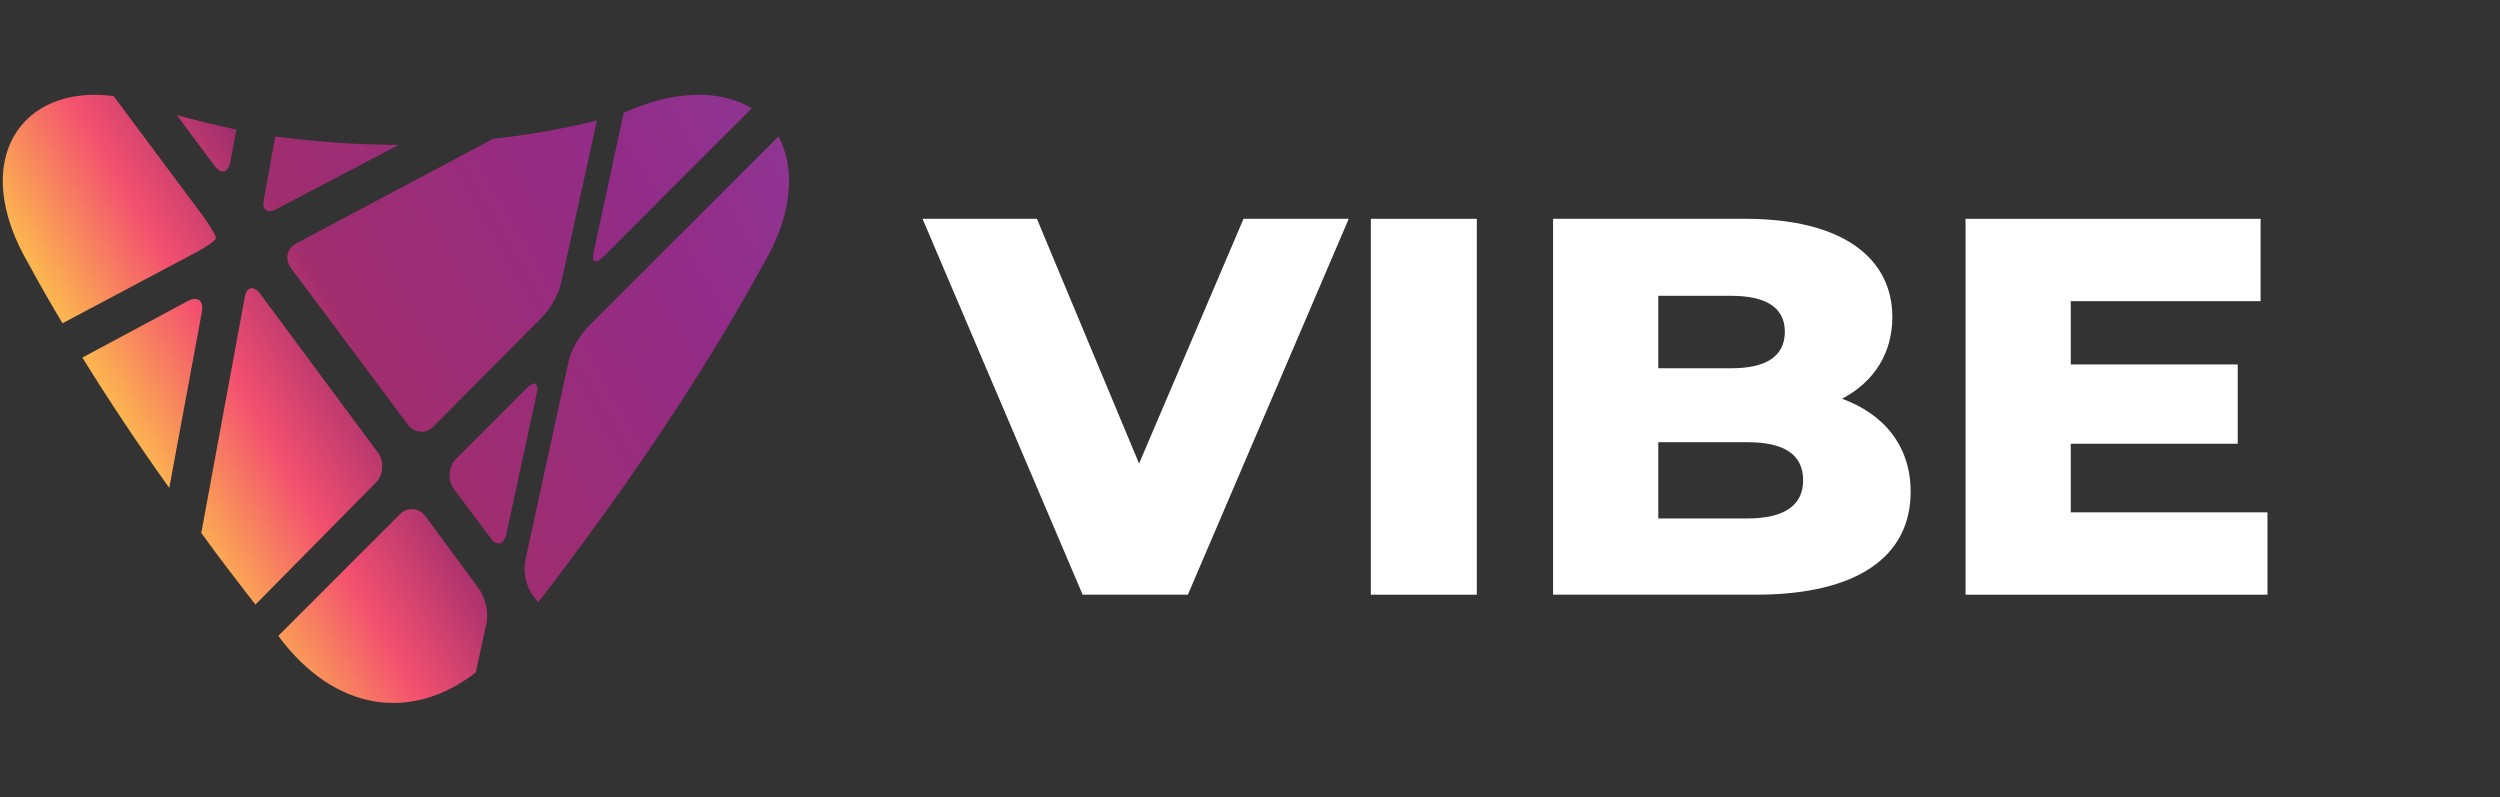 <?xml version="1.0" encoding="utf-8"?>
<!-- Generator: Adobe Illustrator 24.3.0, SVG Export Plug-In . SVG Version: 6.00 Build 0)  -->
<svg version="1.1" id="Layer_1" xmlns="http://www.w3.org/2000/svg" xmlns:xlink="http://www.w3.org/1999/xlink" x="0px" y="0px"
	 viewBox="0 0 327.9 104.6" style="enable-background:new 0 0 327.9 104.6;" xml:space="preserve">
<rect x="0" y="0" width="327.9" height="104.6" fill="#333333" stroke="none"/>
<style type="text/css">
	.st0{fill:url(#SVGID_1_);}
	.st1{fill:url(#SVGID_2_);}
	.st2{fill:url(#SVGID_3_);}
	.st3{fill:url(#SVGID_4_);}
	.st4{fill:url(#SVGID_5_);}
	.st5{fill:url(#SVGID_6_);}
	.st6{fill:url(#SVGID_7_);}
	.st7{fill:url(#SVGID_8_);}
	.st8{fill:url(#SVGID_9_);}
	.st9{fill:url(#SVGID_10_);}
	.st10{fill:#FFFFFF;}
</style>
<g>
	
		<linearGradient id="SVGID_1_" gradientUnits="userSpaceOnUse" x1="-320.862" y1="-340.524" x2="-258.679" y2="-232.821" gradientTransform="matrix(-8.958111e-04 1 -1 -8.958111e-04 -215.44 319.885)">
		<stop  offset="0" style="stop-color:#8C42A1"/>
		<stop  offset="0.389" style="stop-color:#922C88"/>
		<stop  offset="0.731" style="stop-color:#A02D6E"/>
		<stop  offset="0.86" style="stop-color:#F3506F"/>
		<stop  offset="0.985" style="stop-color:#FCB450"/>
	</linearGradient>
	<path class="st0" d="M38.9,31.9c-1.3,0.7-1.6,2.1-0.7,3.3l15.3,20.5c0.8,1.1,2.4,1.3,3.4,0.2l14.3-14.4c1-1,2.1-3,2.4-4.4l4.7-21.3
		c-4.4,1.1-9,1.9-13.6,2.4L38.9,31.9z"/>
	
		<linearGradient id="SVGID_2_" gradientUnits="userSpaceOnUse" x1="-349.083" y1="-324.231" x2="-286.901" y2="-216.528" gradientTransform="matrix(-8.958111e-04 1 -1 -8.958111e-04 -215.44 319.885)">
		<stop  offset="0" style="stop-color:#8C42A1"/>
		<stop  offset="0.389" style="stop-color:#922C88"/>
		<stop  offset="0.731" style="stop-color:#A02D6E"/>
		<stop  offset="0.86" style="stop-color:#F3506F"/>
		<stop  offset="0.985" style="stop-color:#FCB450"/>
	</linearGradient>
	<path class="st1" d="M30.2,21.3L31,17c-2.7-0.6-5.3-1.2-7.8-1.9l4.9,6.6C29,22.9,29.9,22.7,30.2,21.3z"/>
	
		<linearGradient id="SVGID_3_" gradientUnits="userSpaceOnUse" x1="-341.607" y1="-328.547" x2="-279.425" y2="-220.844" gradientTransform="matrix(-8.958111e-04 1 -1 -8.958111e-04 -215.44 319.885)">
		<stop  offset="0" style="stop-color:#8C42A1"/>
		<stop  offset="0.389" style="stop-color:#922C88"/>
		<stop  offset="0.731" style="stop-color:#A02D6E"/>
		<stop  offset="0.86" style="stop-color:#F3506F"/>
		<stop  offset="0.985" style="stop-color:#FCB450"/>
	</linearGradient>
	<path class="st2" d="M36.3,27.4l16-8.4c-5.4,0-10.9-0.4-16.2-1.1l-1.5,8.3C34.3,27.5,35.1,28.1,36.3,27.4z"/>
	
		<linearGradient id="SVGID_4_" gradientUnits="userSpaceOnUse" x1="-321.534" y1="-340.136" x2="-259.351" y2="-232.433" gradientTransform="matrix(-8.958111e-04 1 -1 -8.958111e-04 -215.44 319.885)">
		<stop  offset="0" style="stop-color:#8C42A1"/>
		<stop  offset="0.389" style="stop-color:#922C88"/>
		<stop  offset="0.731" style="stop-color:#A02D6E"/>
		<stop  offset="0.86" style="stop-color:#F3506F"/>
		<stop  offset="0.985" style="stop-color:#FCB450"/>
	</linearGradient>
	<path class="st3" d="M79.1,33.7l19.5-19.5c-4-2.4-10-2.5-16.8,0.6l-3.9,18.1C77.5,34.4,78.1,34.7,79.1,33.7z"/>
	
		<linearGradient id="SVGID_5_" gradientUnits="userSpaceOnUse" x1="-300.872" y1="-352.065" x2="-238.69" y2="-244.362" gradientTransform="matrix(-8.958111e-04 1 -1 -8.958111e-04 -215.44 319.885)">
		<stop  offset="0" style="stop-color:#8C42A1"/>
		<stop  offset="0.389" style="stop-color:#922C88"/>
		<stop  offset="0.731" style="stop-color:#A02D6E"/>
		<stop  offset="0.86" style="stop-color:#F3506F"/>
		<stop  offset="0.985" style="stop-color:#FCB450"/>
	</linearGradient>
	<path class="st4" d="M74.6,47.3l-5.7,26.2c-0.3,1.4,0.1,3.5,1,4.6l0.7,0.9c10.9-14.2,20.8-28.5,29.5-44.3c4-6.8,4.2-12.8,2-16.8
		L77,43C76,44,74.9,46,74.6,47.3z"/>
	
		<linearGradient id="SVGID_6_" gradientUnits="userSpaceOnUse" x1="-299.649" y1="-352.772" x2="-237.467" y2="-245.069" gradientTransform="matrix(-8.958111e-04 1 -1 -8.958111e-04 -215.44 319.885)">
		<stop  offset="0" style="stop-color:#8C42A1"/>
		<stop  offset="0.389" style="stop-color:#922C88"/>
		<stop  offset="0.731" style="stop-color:#A02D6E"/>
		<stop  offset="0.86" style="stop-color:#F3506F"/>
		<stop  offset="0.985" style="stop-color:#FCB450"/>
	</linearGradient>
	<path class="st5" d="M66.4,70.1l4-18.5c0.3-1.4-0.3-1.7-1.3-0.7l-9.3,9.3c-1,1-1.1,2.8-0.3,3.9l4.8,6.4
		C65.1,71.7,66.1,71.5,66.4,70.1z"/>
	
		<linearGradient id="SVGID_7_" gradientUnits="userSpaceOnUse" x1="-325.818" y1="-337.663" x2="-263.636" y2="-229.96" gradientTransform="matrix(-8.958111e-04 1 -1 -8.958111e-04 -215.44 319.885)">
		<stop  offset="0" style="stop-color:#8C42A1"/>
		<stop  offset="0.389" style="stop-color:#922C88"/>
		<stop  offset="0.731" style="stop-color:#A02D6E"/>
		<stop  offset="0.86" style="stop-color:#F3506F"/>
		<stop  offset="0.985" style="stop-color:#FCB450"/>
	</linearGradient>
	<path class="st6" d="M24.6,39.5l-13.8,7.4c3.6,5.8,7.4,11.5,11.4,17.1l4.3-23.2C26.7,39.4,25.9,38.8,24.6,39.5z"/>
	
		<linearGradient id="SVGID_8_" gradientUnits="userSpaceOnUse" x1="-316.286" y1="-343.166" x2="-254.104" y2="-235.463" gradientTransform="matrix(-8.958111e-04 1 -1 -8.958111e-04 -215.44 319.885)">
		<stop  offset="0" style="stop-color:#8C42A1"/>
		<stop  offset="0.389" style="stop-color:#922C88"/>
		<stop  offset="0.731" style="stop-color:#A02D6E"/>
		<stop  offset="0.86" style="stop-color:#F3506F"/>
		<stop  offset="0.985" style="stop-color:#FCB450"/>
	</linearGradient>
	<path class="st7" d="M49.3,63.3c1-1,1.1-2.8,0.3-3.9L34.1,38.5c-0.8-1.1-1.8-0.9-2,0.5l-5.7,30.9c2.3,3.2,4.7,6.3,7.1,9.4
		L49.3,63.3z"/>
	
		<linearGradient id="SVGID_9_" gradientUnits="userSpaceOnUse" x1="-291.287" y1="-357.599" x2="-229.105" y2="-249.896" gradientTransform="matrix(-8.958111e-04 1 -1 -8.958111e-04 -215.44 319.885)">
		<stop  offset="0" style="stop-color:#8C42A1"/>
		<stop  offset="0.389" style="stop-color:#922C88"/>
		<stop  offset="0.731" style="stop-color:#A02D6E"/>
		<stop  offset="0.86" style="stop-color:#F3506F"/>
		<stop  offset="0.985" style="stop-color:#FCB450"/>
	</linearGradient>
	<path class="st8" d="M62.8,77.2l-7-9.5c-0.8-1.1-2.4-1.3-3.4-0.2L36.5,83.4c7.4,10,17.5,11.3,25.9,4.8l1.4-6.4
		C64.1,80.4,63.7,78.4,62.8,77.2z"/>
	
		<linearGradient id="SVGID_10_" gradientUnits="userSpaceOnUse" x1="-350.076" y1="-323.658" x2="-287.893" y2="-215.955" gradientTransform="matrix(-8.958111e-04 1 -1 -8.958111e-04 -215.44 319.885)">
		<stop  offset="0" style="stop-color:#8C42A1"/>
		<stop  offset="0.389" style="stop-color:#922C88"/>
		<stop  offset="0.731" style="stop-color:#A02D6E"/>
		<stop  offset="0.86" style="stop-color:#F3506F"/>
		<stop  offset="0.985" style="stop-color:#FCB450"/>
	</linearGradient>
	<path class="st9" d="M28.3,31.3c0.1-0.3-0.6-1.4-1.4-2.6l-12-16.1C2.7,11-4.2,21.1,3.8,34.7c1.4,2.6,2.9,5.2,4.4,7.7L25.9,33
		C27.2,32.3,28.3,31.5,28.3,31.3z"/>
</g>
<g>
	<path class="st10" d="M176.9,28.7L155.8,78H142l-21-49.3h15l13.4,32.1l13.7-32.1H176.9z"/>
	<path class="st10" d="M179.8,28.7h13.9V78h-13.9V28.7z"/>
	<path class="st10" d="M250.6,64.5c0,8.5-7,13.5-20.3,13.5h-26.6V28.7h25.2c13,0,19.3,5.3,19.3,12.9c0,4.7-2.4,8.5-6.6,10.7
		C247.1,54.3,250.6,58.5,250.6,64.5z M217.5,38.8v9.5h9.6c4.6,0,7-1.6,7-4.8c0-3.1-2.4-4.7-7-4.7H217.5z M236.5,63
		c0-3.4-2.5-5-7.3-5h-11.7v10h11.7C234,68,236.5,66.3,236.5,63z"/>
	<path class="st10" d="M297.4,67.3V78h-39.6V28.7h38.7v10.8h-24.9v8.3h21.9v10.4h-21.9v9h25.8V67.3z"/>
</g>
</svg>
